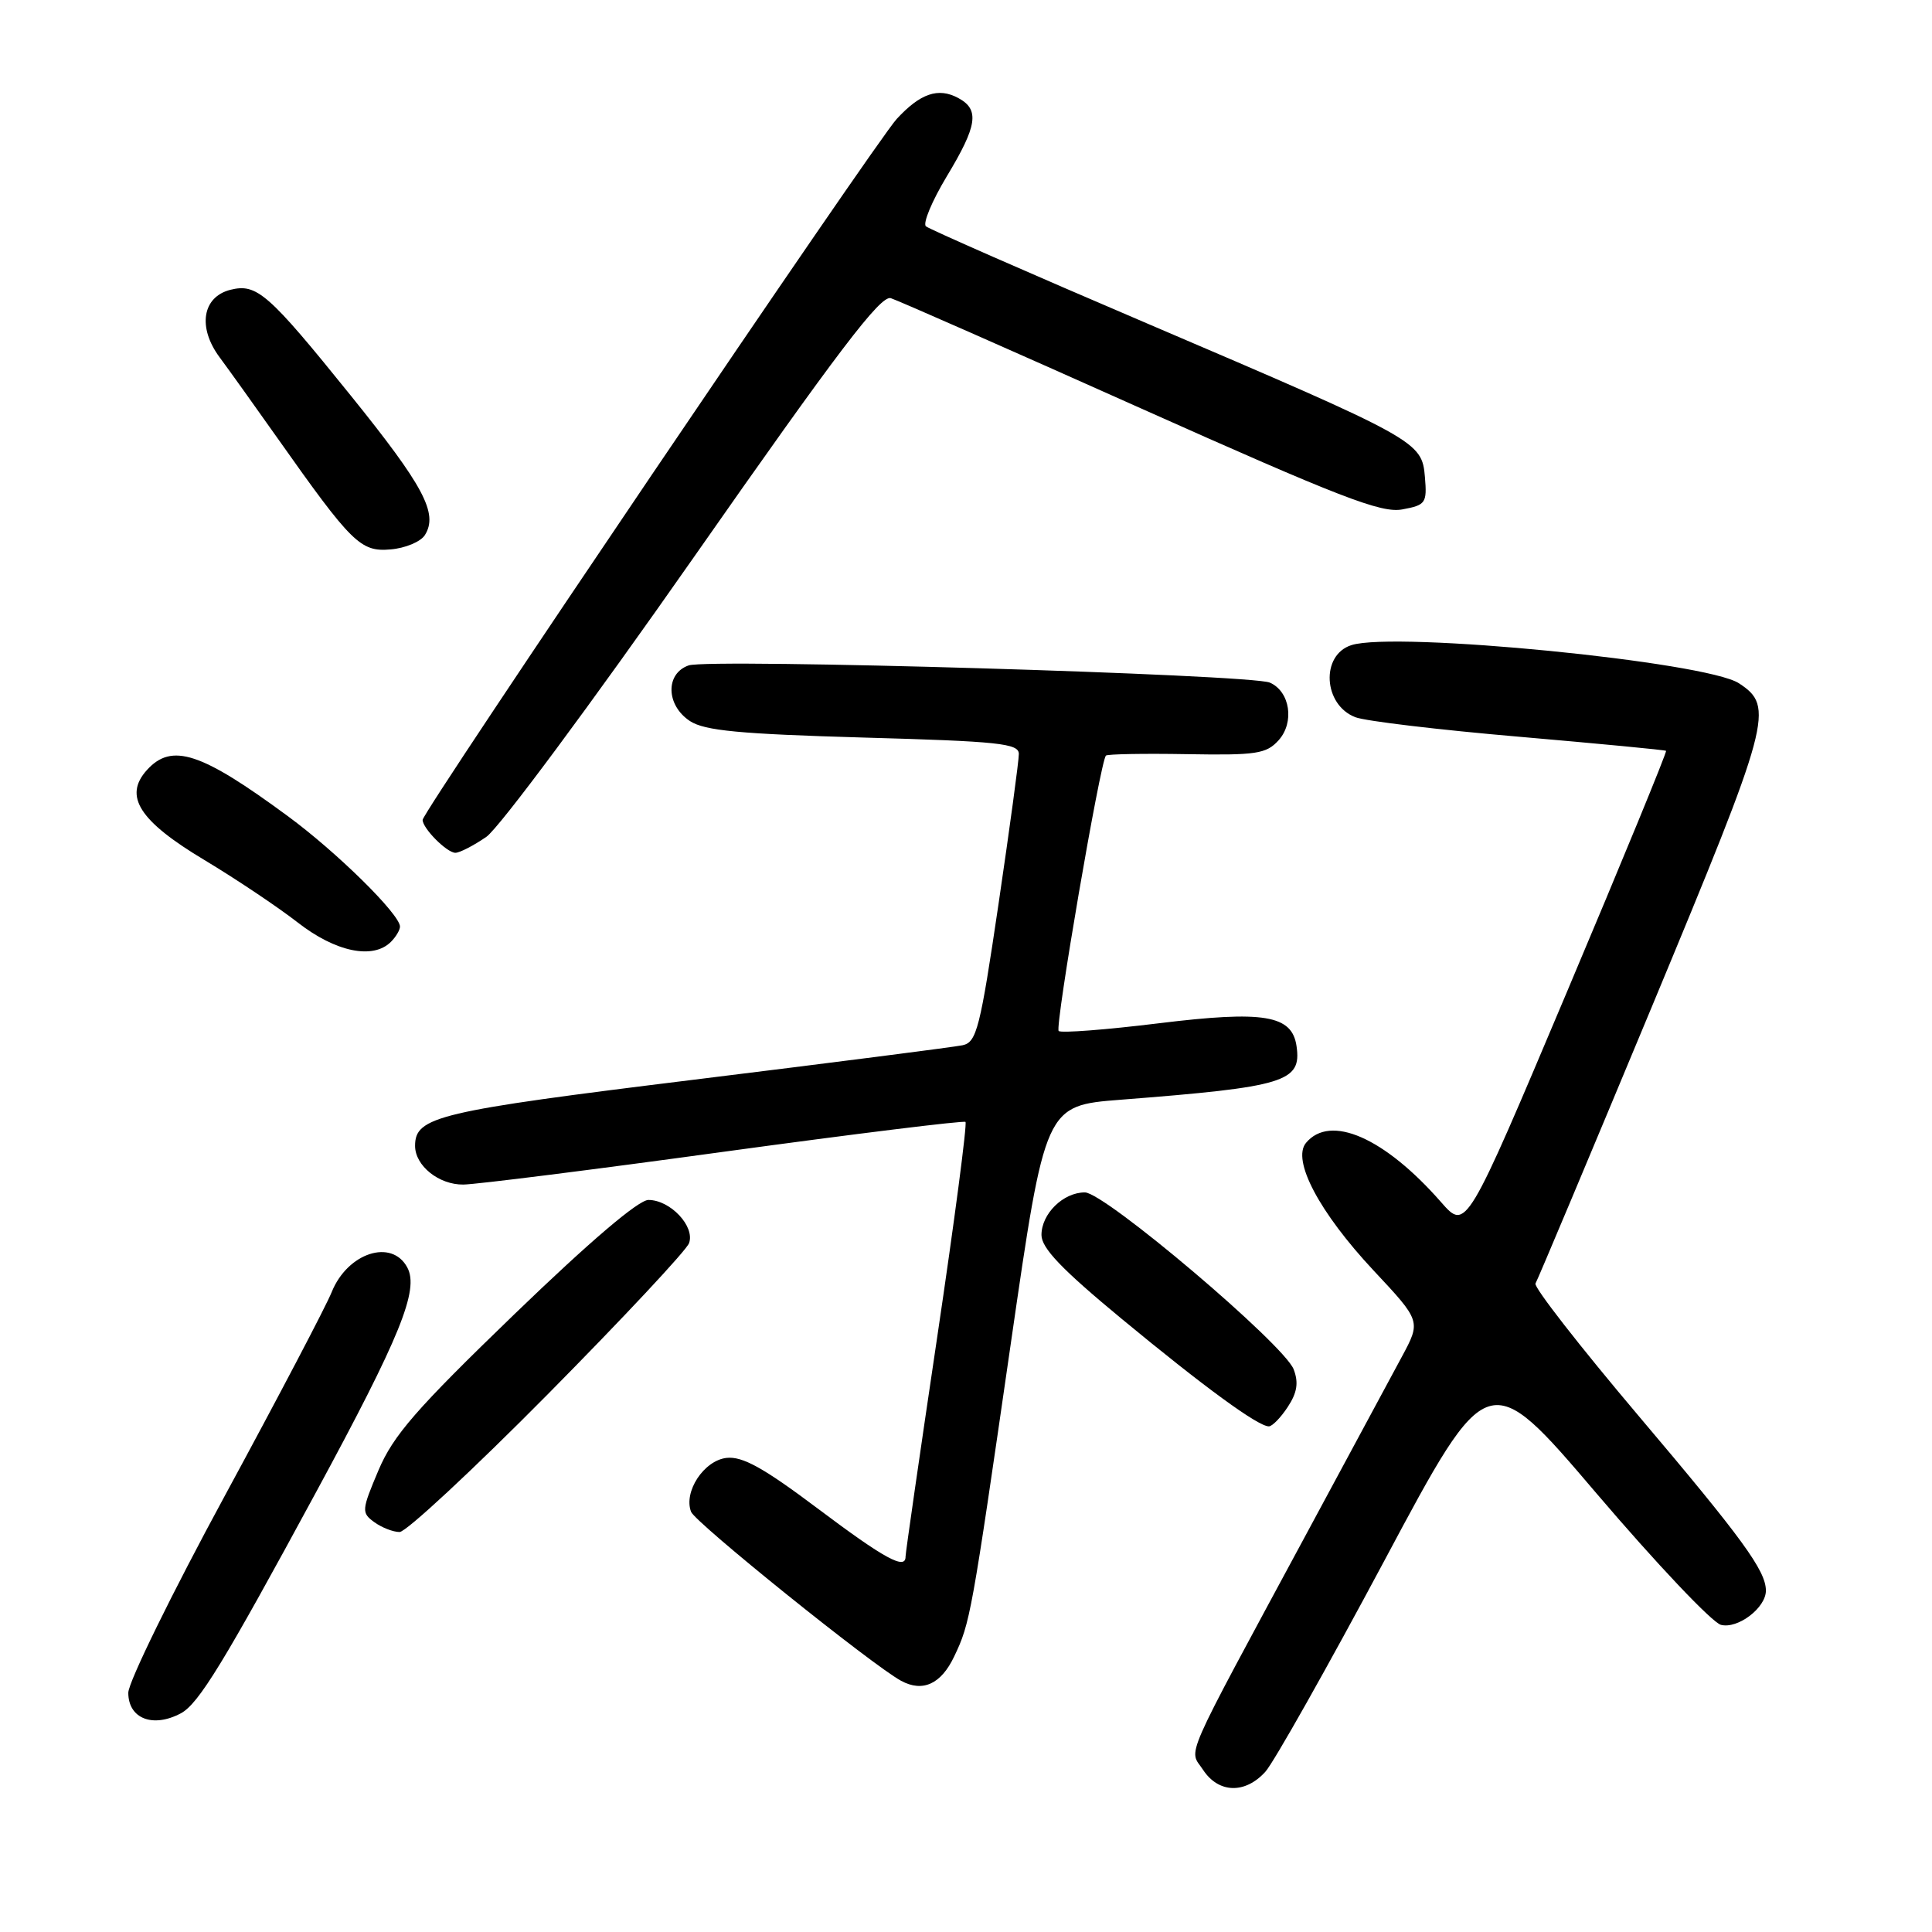 <?xml version="1.0" encoding="UTF-8" standalone="no"?>
<!DOCTYPE svg PUBLIC "-//W3C//DTD SVG 1.1//EN" "http://www.w3.org/Graphics/SVG/1.1/DTD/svg11.dtd" >
<svg xmlns="http://www.w3.org/2000/svg" xmlns:xlink="http://www.w3.org/1999/xlink" version="1.1" viewBox="0 0 256 256">
 <g >
 <path fill="currentColor"
d=" M 167.68 234.75 C 168.79 233.51 175.89 220.92 183.45 206.77 C 197.19 181.03 197.19 181.03 211.55 197.89 C 219.45 207.16 226.86 214.99 228.03 215.30 C 230.27 215.88 234.01 213.03 233.99 210.75 C 233.98 208.12 230.86 203.84 217.13 187.62 C 209.34 178.41 203.18 170.51 203.46 170.07 C 203.73 169.63 210.67 153.11 218.89 133.37 C 234.68 95.40 235.16 93.64 230.42 90.54 C 226.06 87.68 184.90 83.63 179.08 85.48 C 174.96 86.78 175.33 93.42 179.61 95.04 C 180.94 95.55 190.69 96.71 201.27 97.62 C 211.85 98.54 220.62 99.37 220.76 99.49 C 220.91 99.60 215.01 113.95 207.65 131.38 C 194.27 163.08 194.27 163.08 190.95 159.29 C 183.45 150.73 176.26 147.58 173.05 151.44 C 171.15 153.73 174.82 160.66 182.01 168.35 C 188.29 175.06 188.29 175.06 185.75 179.78 C 184.36 182.38 178.73 192.82 173.24 203.00 C 156.36 234.32 157.53 231.64 159.41 234.51 C 161.46 237.63 164.99 237.74 167.68 234.75 Z  M 23.97 227.02 C 26.32 225.76 29.66 220.29 41.88 197.72 C 53.04 177.11 55.56 170.91 53.97 167.95 C 51.91 164.09 46.05 166.00 43.95 171.21 C 43.23 173.02 36.87 185.14 29.82 198.14 C 22.77 211.14 17.00 222.91 17.00 224.30 C 17.00 227.73 20.26 229.00 23.97 227.02 Z  M 126.44 219.48 C 128.56 215.03 128.71 214.19 133.94 178.00 C 138.50 146.50 138.50 146.50 148.50 145.72 C 170.32 144.02 172.48 143.36 171.80 138.63 C 171.21 134.50 167.51 133.88 153.55 135.59 C 146.55 136.45 140.58 136.91 140.28 136.61 C 139.75 136.09 145.80 100.87 146.54 100.12 C 146.75 99.92 151.57 99.83 157.26 99.93 C 166.48 100.09 167.79 99.89 169.42 98.09 C 171.56 95.72 170.94 91.62 168.26 90.45 C 165.74 89.36 93.95 87.23 91.25 88.17 C 88.14 89.25 88.24 93.46 91.43 95.55 C 93.38 96.82 98.02 97.26 114.43 97.73 C 132.35 98.23 135.00 98.51 135.00 99.90 C 135.01 100.78 133.79 109.73 132.31 119.78 C 129.87 136.29 129.41 138.10 127.55 138.50 C 126.42 138.74 110.43 140.79 92.00 143.06 C 57.98 147.25 55.00 147.95 55.00 151.83 C 55.00 154.47 58.16 157.00 61.40 156.96 C 63.11 156.94 78.67 154.98 96.00 152.60 C 113.33 150.23 127.70 148.46 127.93 148.66 C 128.17 148.87 126.48 161.74 124.17 177.27 C 121.86 192.80 119.98 205.84 119.99 206.25 C 120.02 208.08 117.19 206.53 108.41 199.93 C 101.17 194.49 98.38 192.94 96.26 193.18 C 93.27 193.53 90.55 197.66 91.57 200.32 C 92.13 201.77 115.51 220.59 119.39 222.71 C 122.26 224.27 124.70 223.16 126.44 219.48 Z  M 72.58 184.75 C 82.51 174.71 90.94 165.70 91.30 164.73 C 92.12 162.51 88.82 159.00 85.92 159.00 C 84.60 159.00 78.15 164.50 68.17 174.13 C 55.12 186.73 52.11 190.19 50.15 194.82 C 47.91 200.12 47.88 200.44 49.59 201.69 C 50.58 202.41 52.09 203.00 52.95 203.00 C 53.81 203.00 62.64 194.79 72.58 184.75 Z  M 170.64 186.42 C 171.88 184.53 172.09 183.21 171.42 181.45 C 170.16 178.15 146.38 158.00 143.75 158.00 C 140.88 158.00 138.00 160.83 138.00 163.64 C 138.00 165.38 140.68 168.18 148.60 174.73 C 159.56 183.79 166.69 189.00 168.13 189.00 C 168.58 189.00 169.71 187.84 170.64 186.42 Z  M 51.80 124.80 C 52.46 124.14 53.00 123.23 53.00 122.78 C 53.00 121.16 44.63 112.91 38.12 108.13 C 26.62 99.66 22.76 98.40 19.47 102.03 C 16.34 105.49 18.44 108.78 27.09 113.96 C 31.25 116.46 36.83 120.19 39.47 122.25 C 44.48 126.15 49.43 127.17 51.80 124.80 Z  M 64.44 110.89 C 66.14 109.71 78.32 93.30 91.91 73.87 C 111.08 46.46 116.69 39.08 118.04 39.51 C 118.99 39.81 133.88 46.37 151.13 54.09 C 177.62 65.93 183.01 68.02 185.81 67.50 C 188.91 66.93 189.10 66.67 188.81 63.22 C 188.41 58.48 187.97 58.24 152.00 42.86 C 136.32 36.16 123.14 30.37 122.69 29.99 C 122.25 29.60 123.49 26.64 125.44 23.39 C 129.52 16.63 129.83 14.51 126.96 12.98 C 124.32 11.56 121.95 12.37 118.82 15.76 C 116.02 18.79 56.00 107.53 56.00 108.64 C 56.00 109.77 59.22 113.00 60.34 113.00 C 60.91 113.00 62.75 112.05 64.44 110.89 Z  M 56.30 70.90 C 58.09 68.04 56.17 64.43 46.45 52.38 C 35.53 38.84 34.03 37.53 30.53 38.40 C 26.81 39.34 26.16 43.37 29.09 47.33 C 30.38 49.07 33.82 53.88 36.73 58.00 C 46.63 72.02 47.77 73.15 51.75 72.80 C 53.70 72.64 55.75 71.78 56.30 70.90 Z "/>
</g>
</svg>